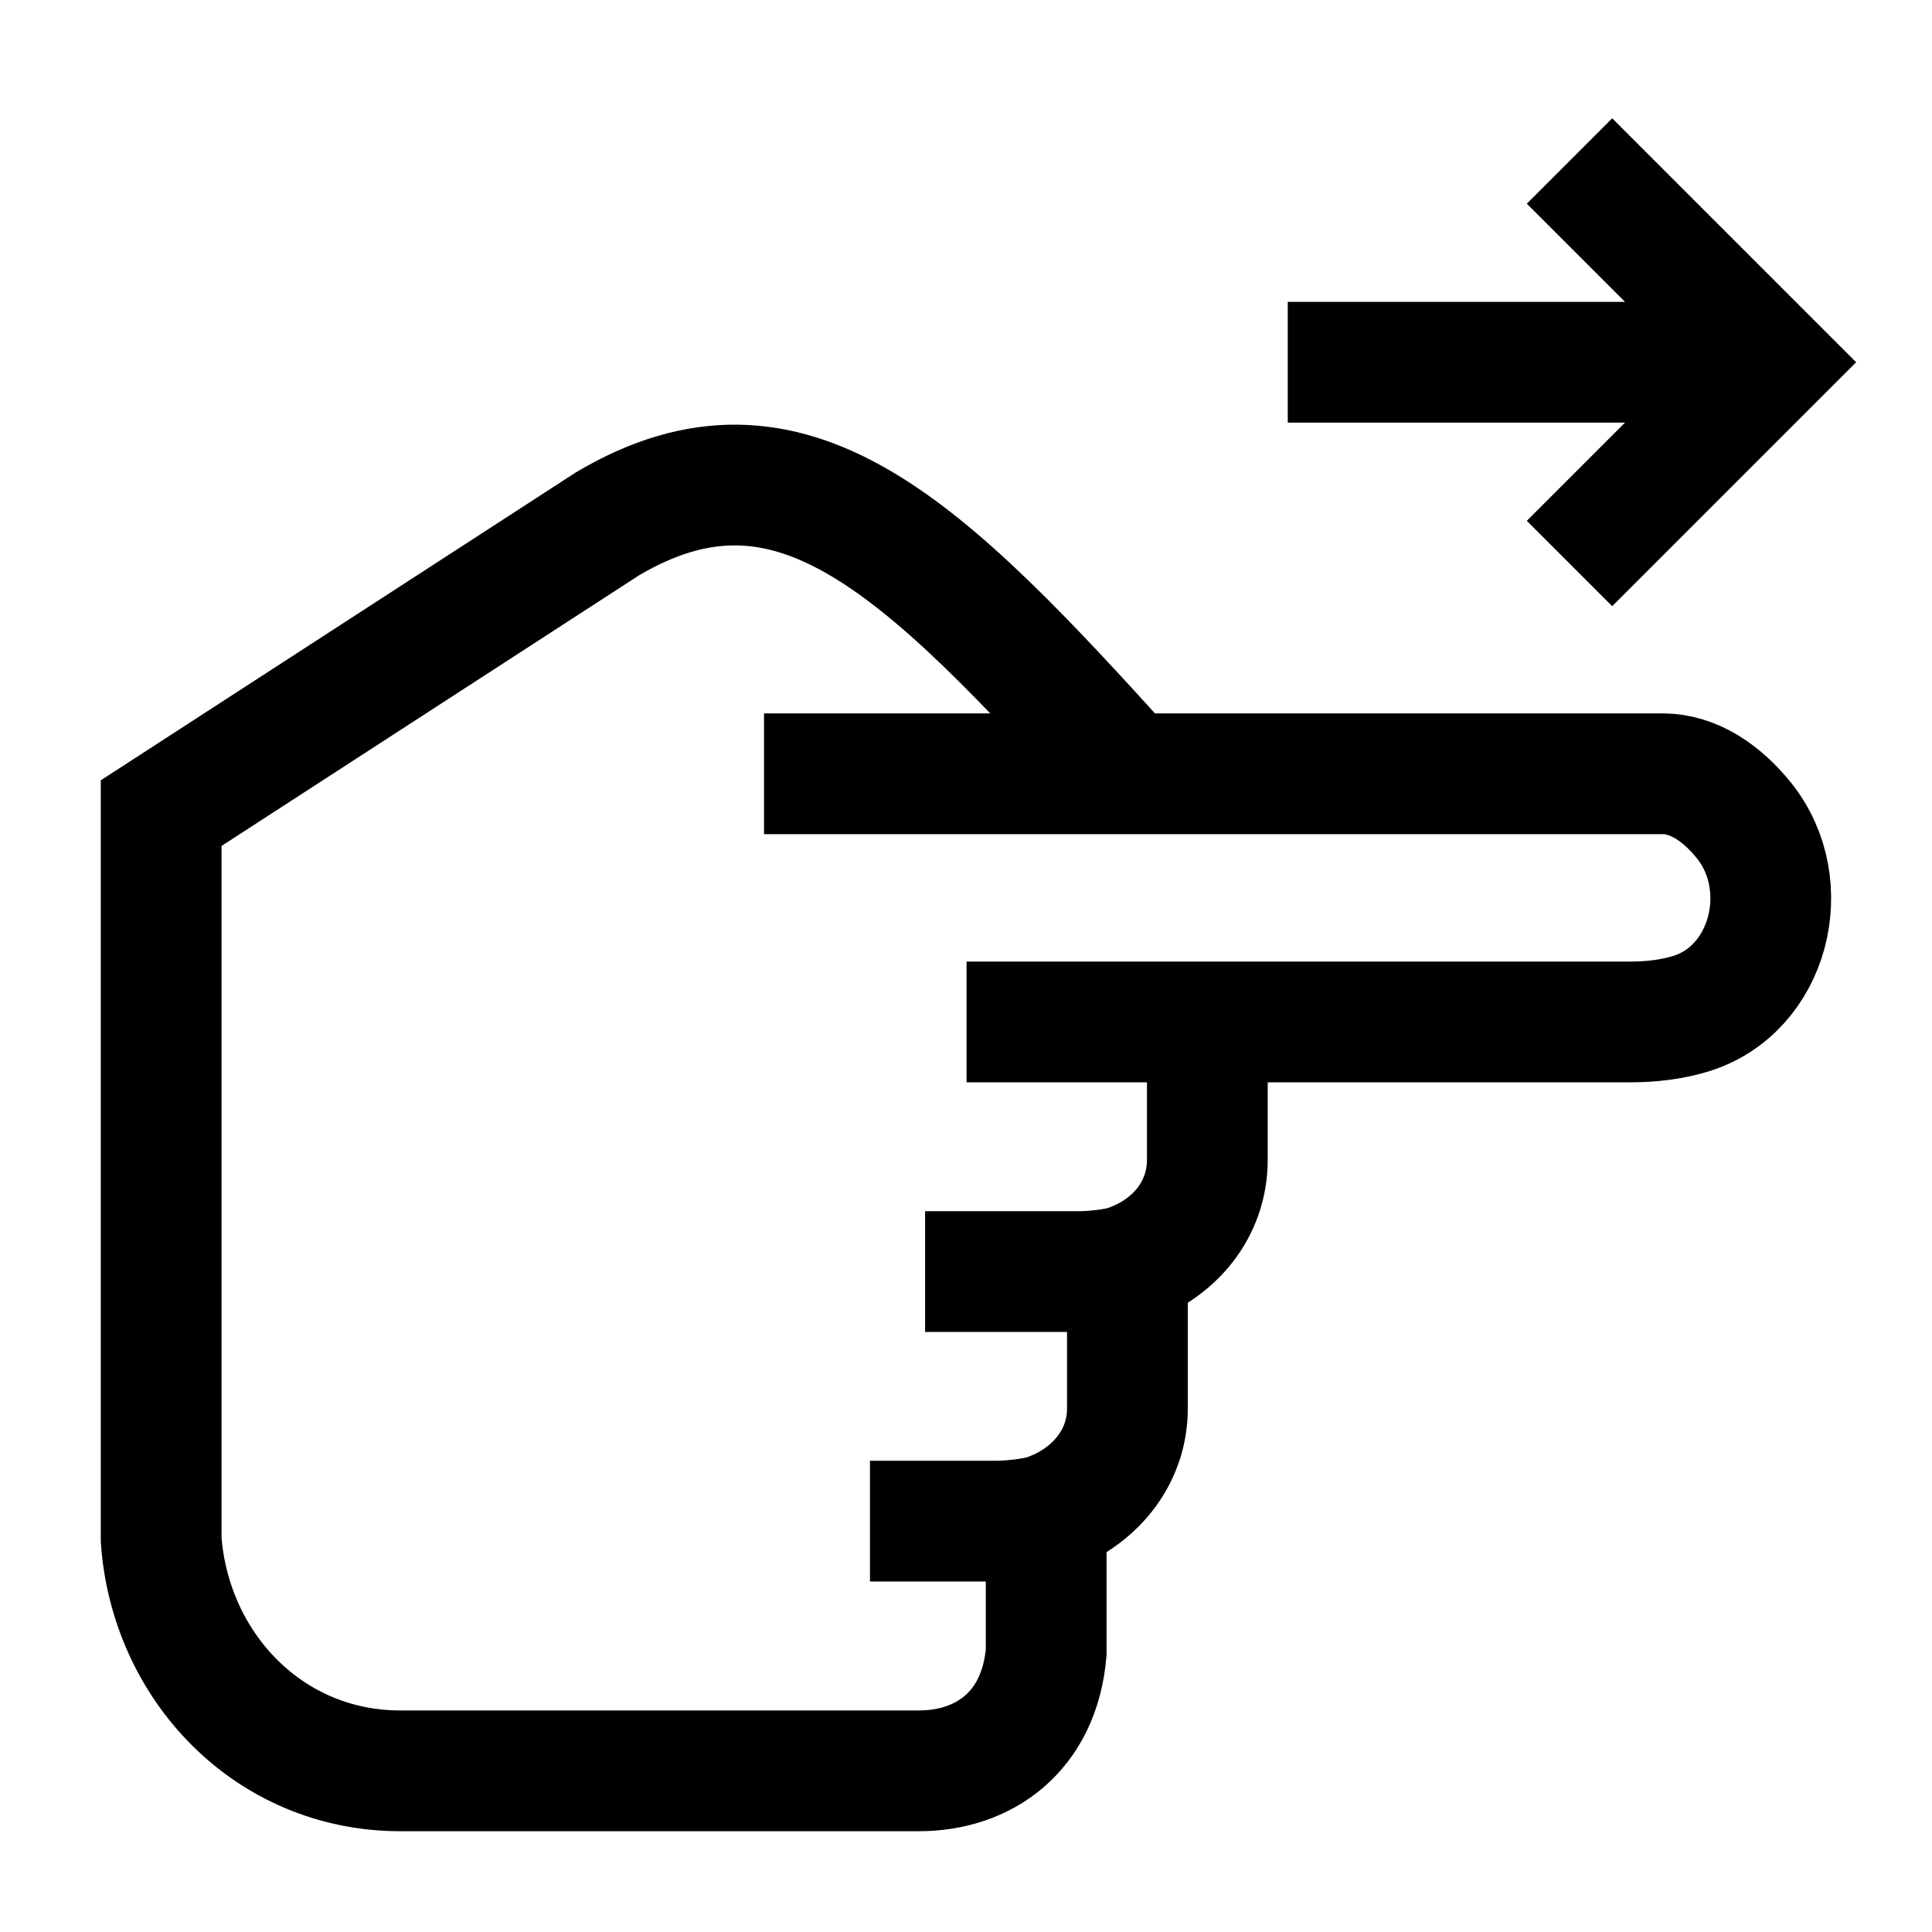<svg width="24" height="24" viewBox="0 0 24 24" fill="none" xmlns="http://www.w3.org/2000/svg">
    <path d="M11.492 15.796H13.395C13.569 15.796 13.85 15.769 14.005 15.716M14.005 15.716C14.582 15.519 14.998 15.031 14.998 14.406V12.695M14.005 15.716V17.499C14.005 18.124 13.573 18.616 12.996 18.814M10.807 18.896H12.373C12.547 18.896 12.841 18.866 12.996 18.814M12.996 18.814V20.527C12.91 21.515 12.221 21.998 11.414 21.998H4.974C3.333 21.998 2.115 20.695 2.002 19.128V10.101L7.55 6.505C9.823 5.164 11.452 6.773 14.015 9.612M14.998 12.695H12.007M14.998 12.695H20.252C20.525 12.695 20.771 12.662 20.996 12.595C21.98 12.299 22.308 10.997 21.666 10.195C21.393 9.854 21.04 9.612 20.655 9.612H9.491" stroke="currentColor" stroke-width="1.5"/>
    <path d="M15.997 4.5H21.46M19.497 2L21.997 4.5L19.497 7" stroke="currentColor" stroke-width="1.5"/>
</svg>
